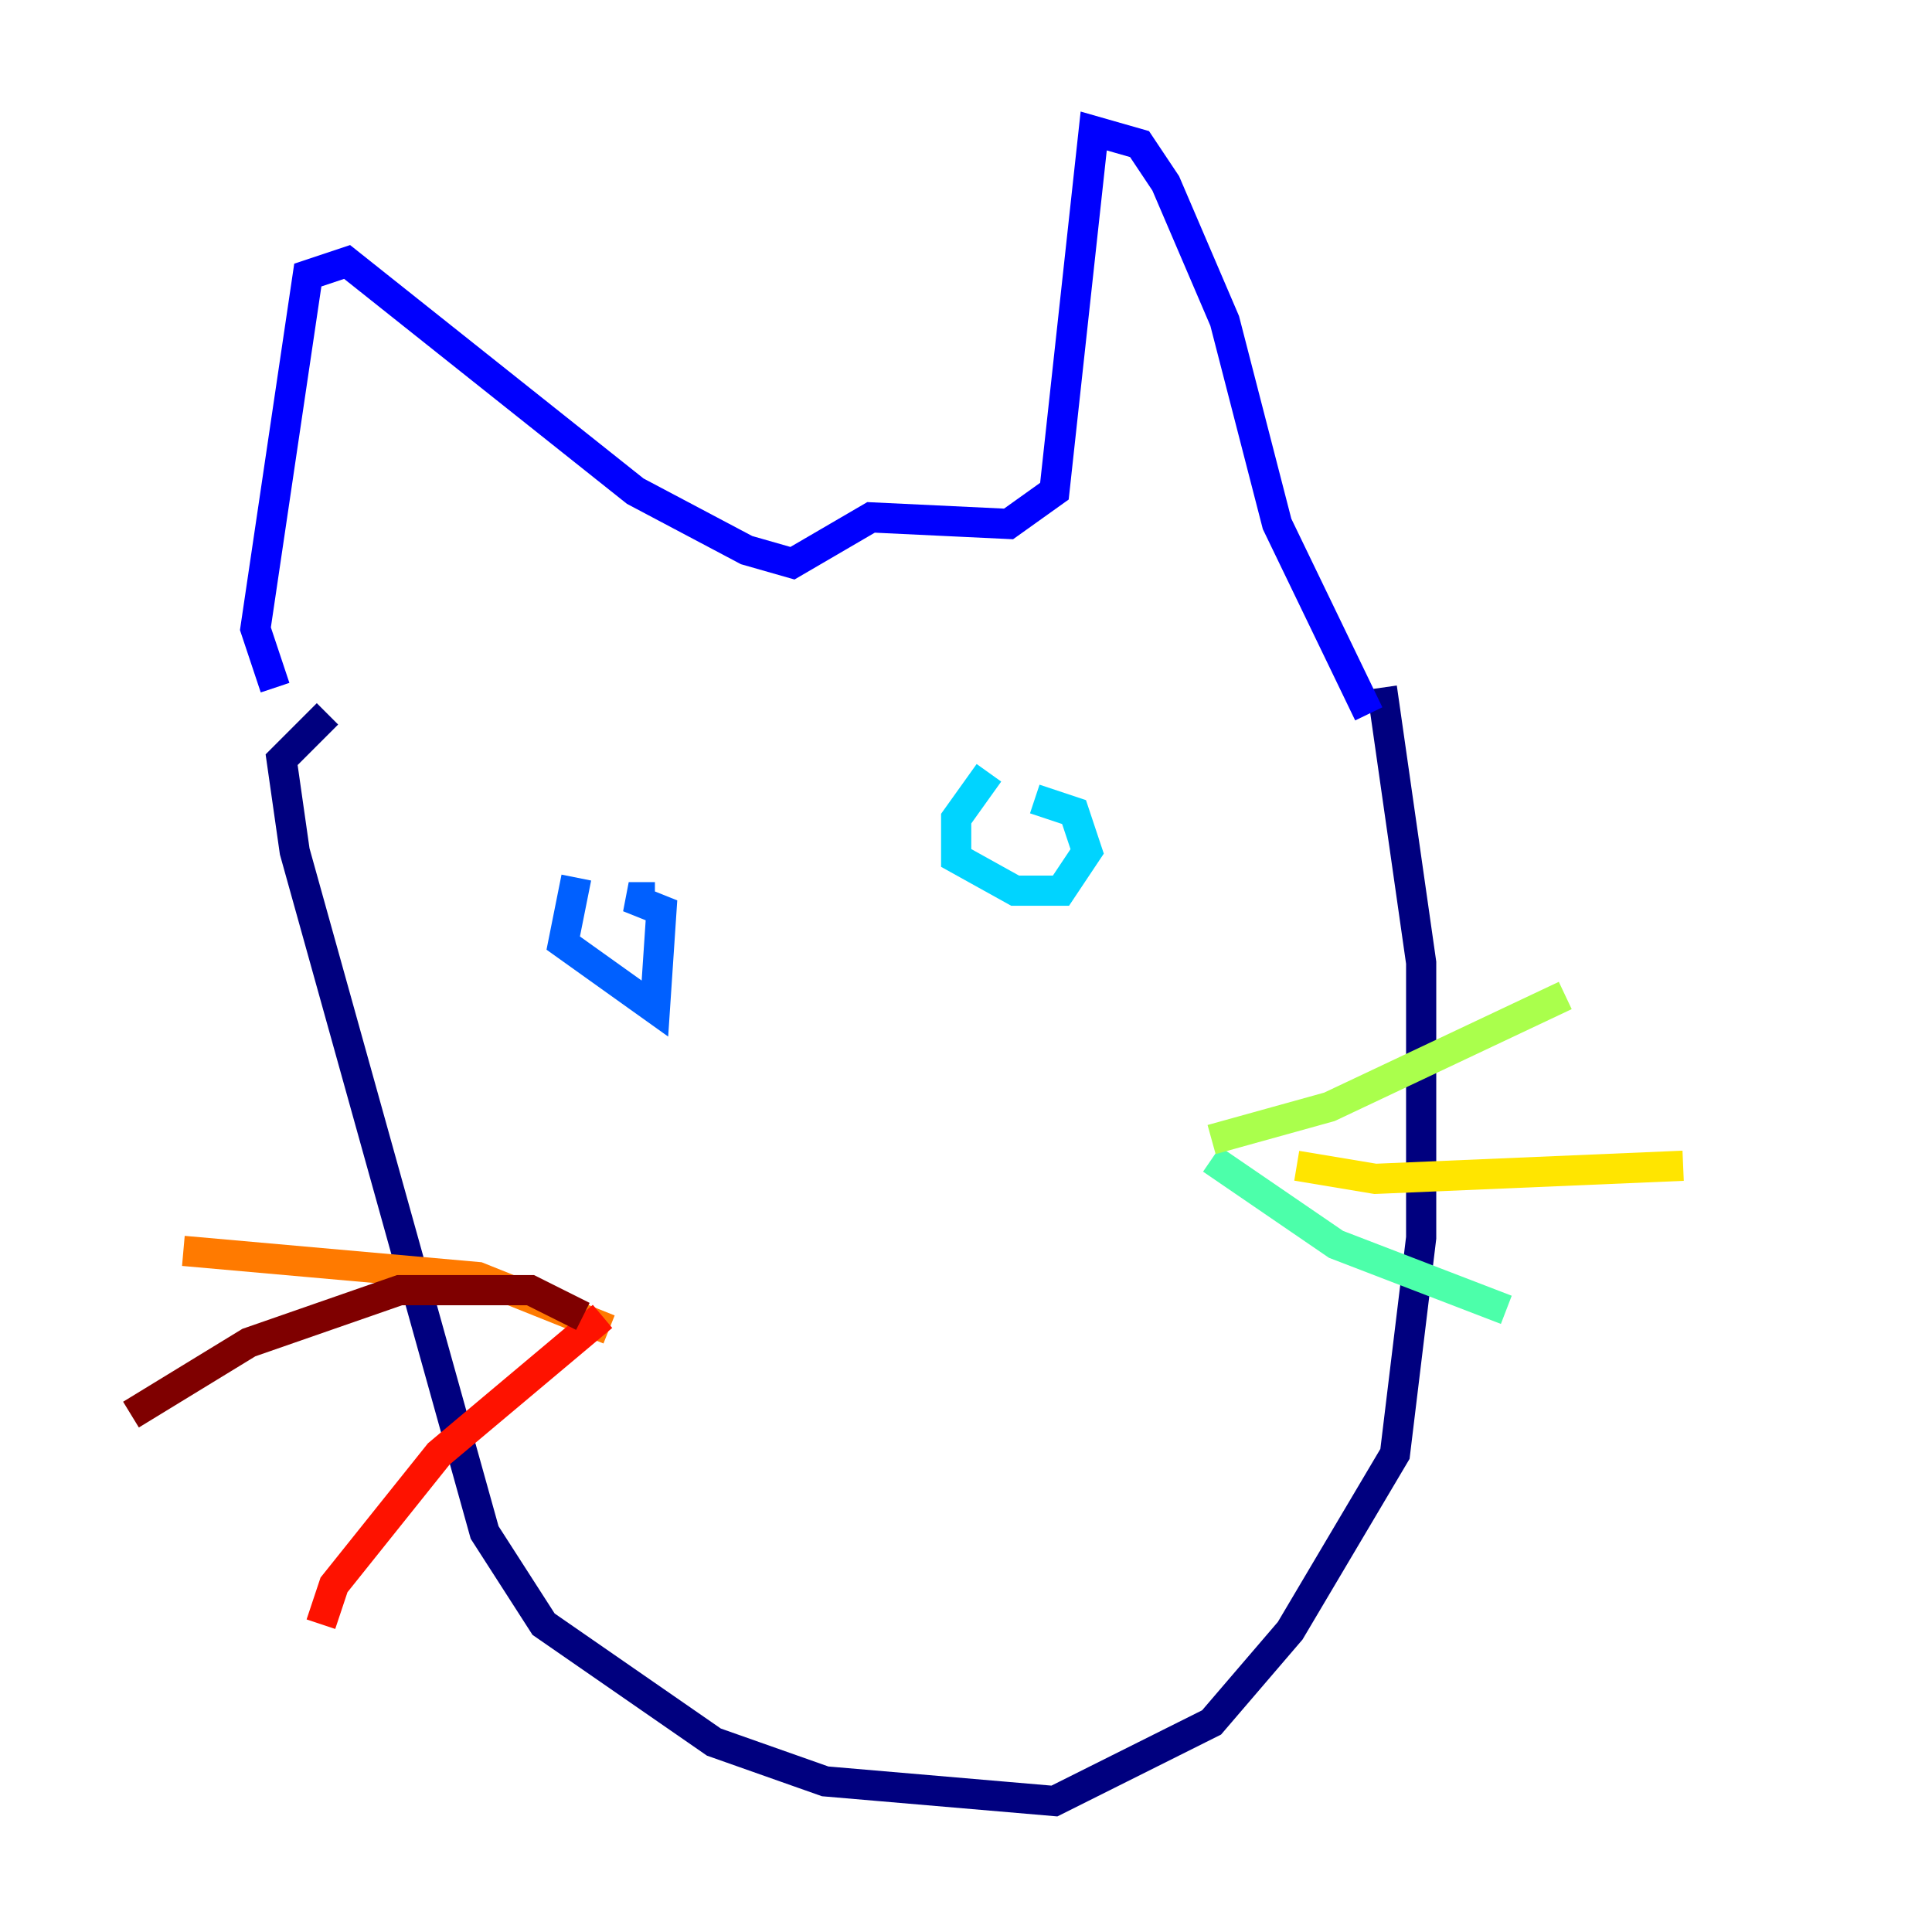 <?xml version="1.0" encoding="utf-8" ?>
<svg baseProfile="tiny" height="128" version="1.2" viewBox="0,0,128,128" width="128" xmlns="http://www.w3.org/2000/svg" xmlns:ev="http://www.w3.org/2001/xml-events" xmlns:xlink="http://www.w3.org/1999/xlink"><defs /><polyline fill="none" points="21.695,47.295 18.658,50.332 19.525,56.407 32.108,101.532 36.014,107.607 47.295,115.417 54.671,118.02 69.858,119.322 80.271,114.115 85.478,108.041 92.42,96.325 94.156,82.007 94.156,63.783 91.552,45.559" stroke="#00007f" stroke-width="2" /><polyline fill="none" points="18.224,45.559 16.922,41.654 20.393,18.224 22.997,17.356 42.088,32.542 49.464,36.447 52.502,37.315 57.709,34.278 66.82,34.712 69.858,32.542 72.461,8.678 75.498,9.546 77.234,12.149 81.139,21.261 84.61,34.712 90.685,47.295" stroke="#0000fe" stroke-width="2" /><polyline fill="none" points="38.183,58.142 37.315,62.481 43.39,66.82 43.824,60.312 41.654,59.444 43.39,59.444" stroke="#0060ff" stroke-width="2" /><polyline fill="none" points="65.519,51.2 63.349,54.237 63.349,56.841 67.254,59.01 70.291,59.01 72.027,56.407 71.159,53.803 68.556,52.936" stroke="#00d4ff" stroke-width="2" /><polyline fill="none" points="80.271,76.8 88.515,82.441 99.797,86.78" stroke="#4cffaa" stroke-width="2" /><polyline fill="none" points="80.271,75.498 88.081,73.329 103.702,65.953" stroke="#aaff4c" stroke-width="2" /><polyline fill="none" points="85.912,77.234 91.119,78.102 111.512,77.234" stroke="#ffe500" stroke-width="2" /><polyline fill="none" points="40.352,88.081 31.675,84.61 12.149,82.875" stroke="#ff7a00" stroke-width="2" /><polyline fill="none" points="39.919,87.214 29.071,96.325 22.129,105.003 21.261,107.607" stroke="#fe1200" stroke-width="2" /><polyline fill="none" points="38.617,87.214 35.146,85.478 26.468,85.478 16.488,88.949 8.678,93.722" stroke="#7f0000" stroke-width="2" /></svg>
